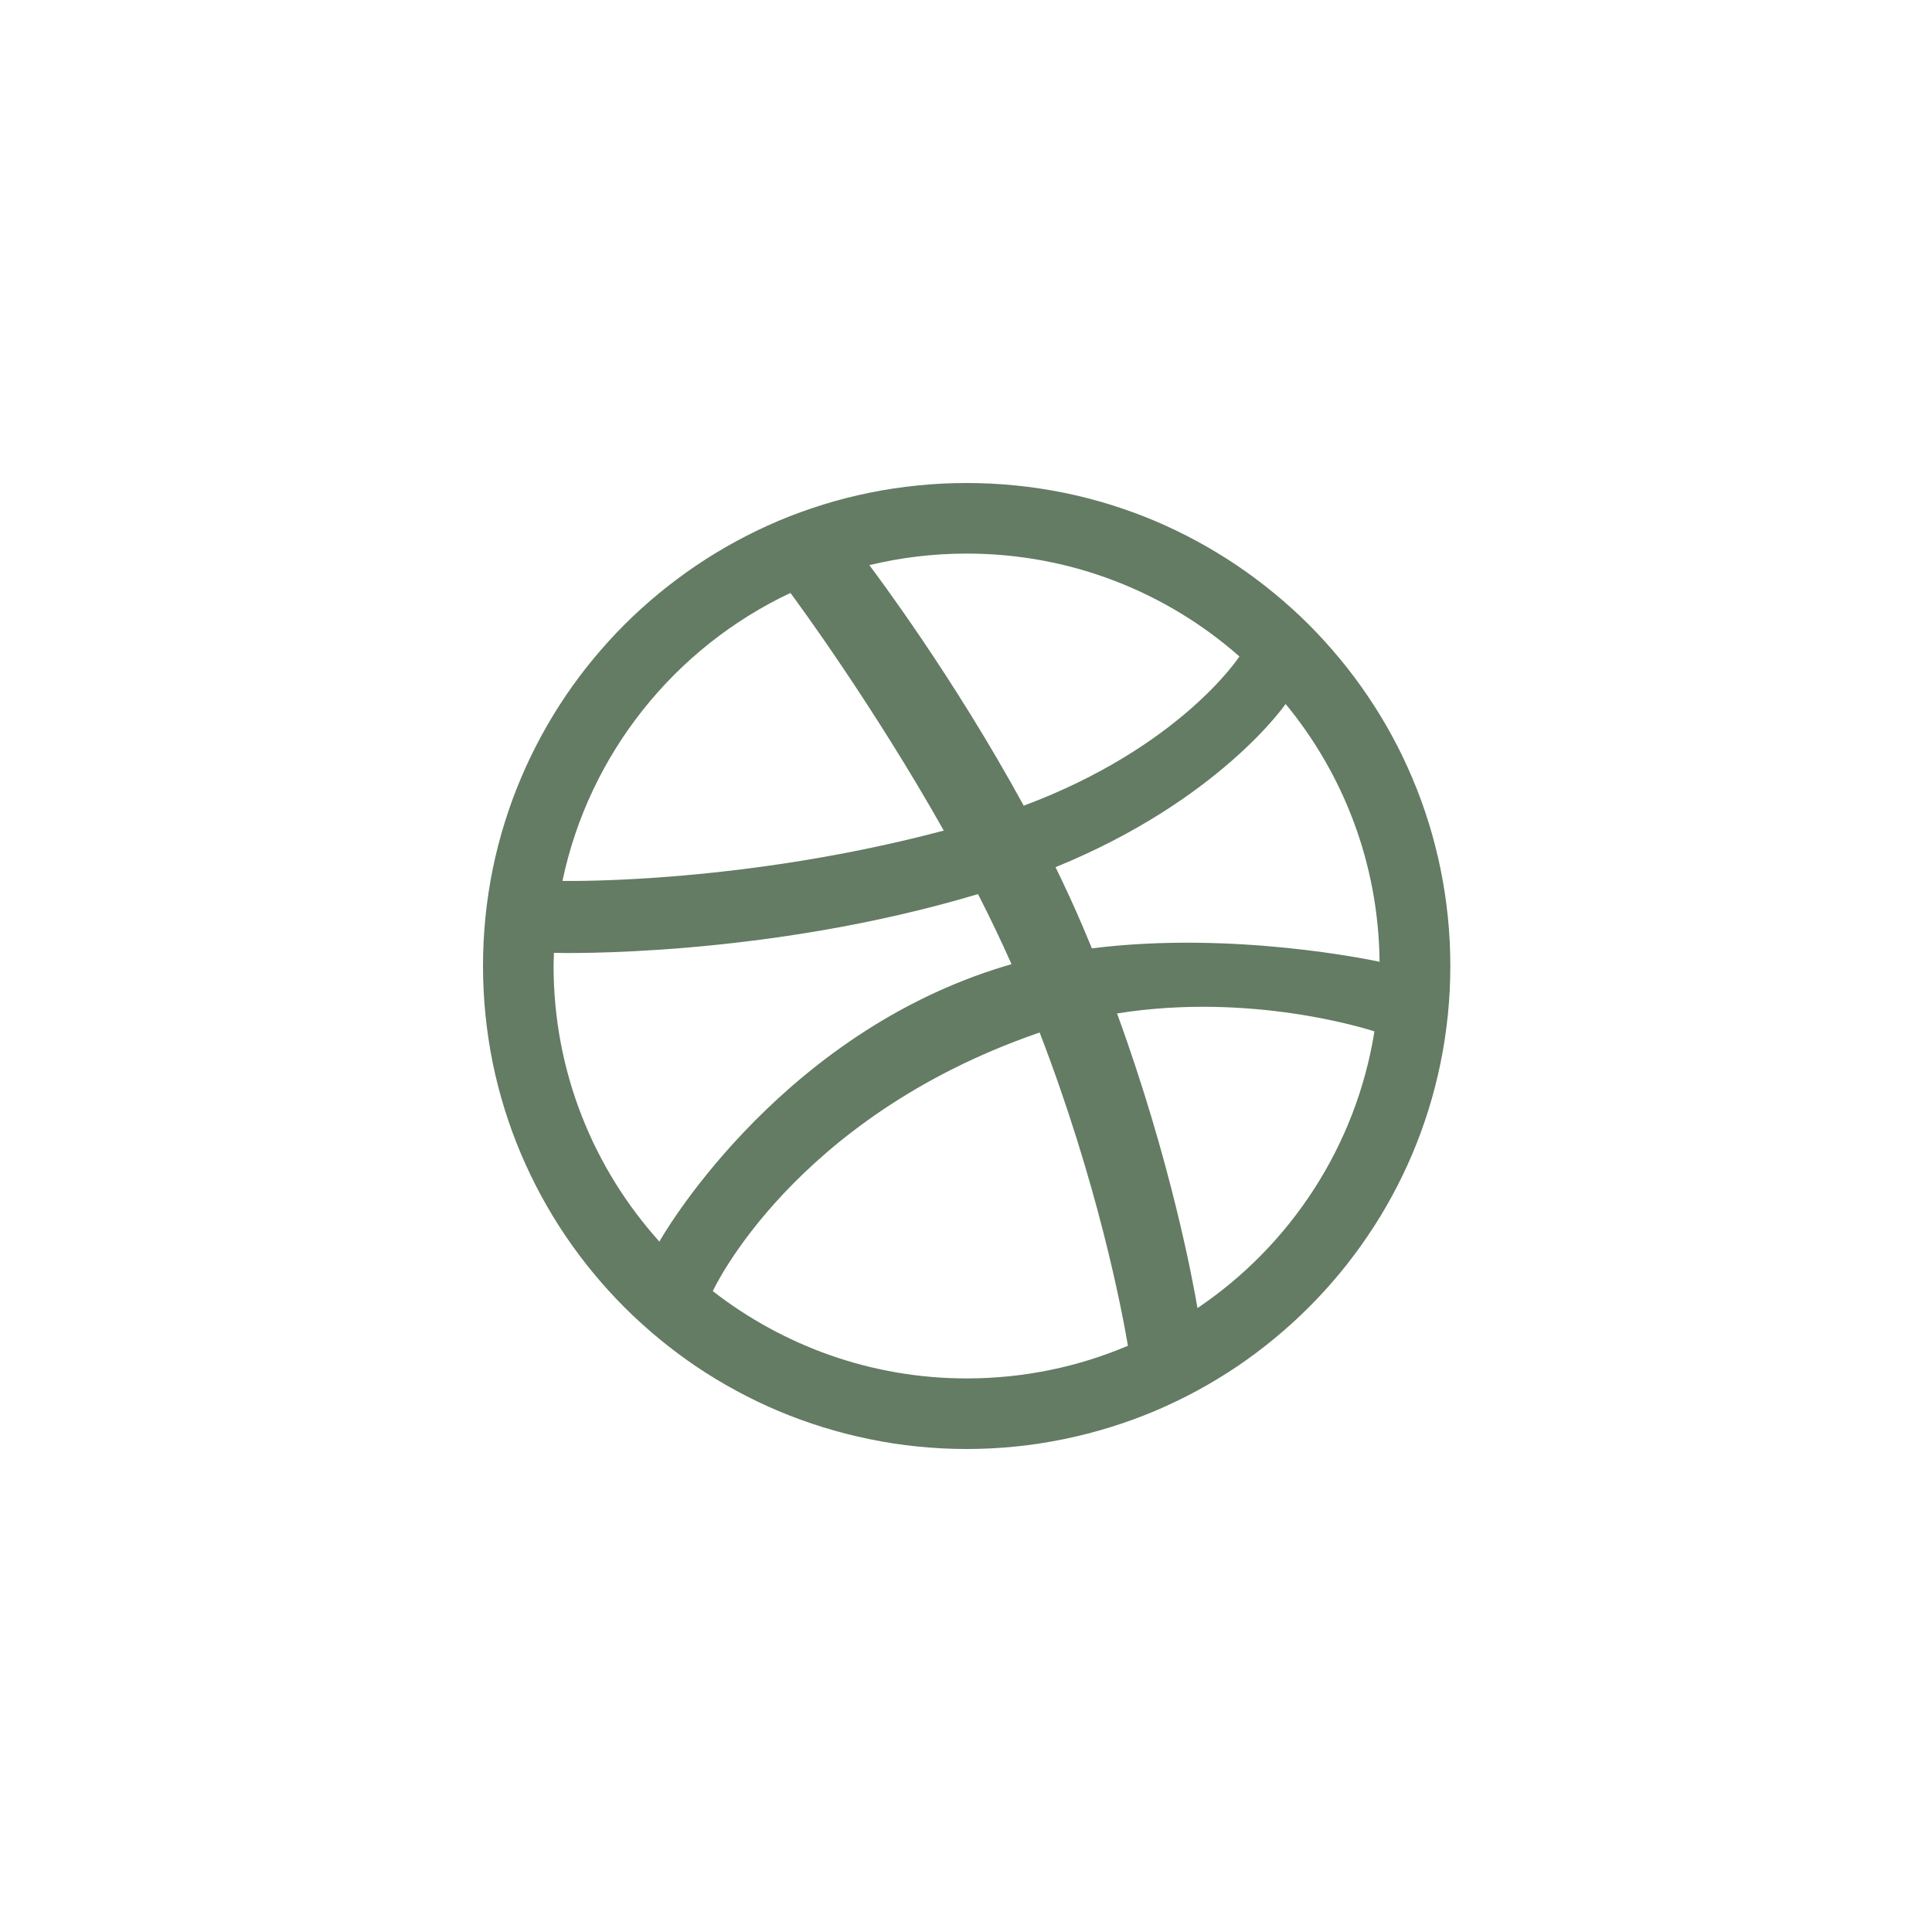 <svg width="32" height="32" viewBox="0 0 32 32" fill="none" xmlns="http://www.w3.org/2000/svg">
<path fill-rule="evenodd" clip-rule="evenodd" d="M24.022 16C24.022 16.542 23.967 17.083 23.859 17.61C23.753 18.125 23.597 18.631 23.392 19.114C23.191 19.588 22.943 20.046 22.653 20.472C22.367 20.896 22.037 21.294 21.675 21.656C21.313 22.017 20.914 22.346 20.49 22.633C20.062 22.921 19.604 23.169 19.129 23.37C18.645 23.574 18.139 23.73 17.624 23.836C17.096 23.945 16.553 24 16.011 24C15.468 24 14.925 23.945 14.398 23.836C13.882 23.73 13.376 23.574 12.892 23.37C12.417 23.169 11.959 22.921 11.531 22.633C11.107 22.346 10.708 22.017 10.346 21.656C9.984 21.294 9.655 20.896 9.368 20.472C9.08 20.046 8.831 19.588 8.63 19.114C8.425 18.631 8.268 18.125 8.162 17.61C8.055 17.083 8 16.542 8 16C8 15.458 8.055 14.916 8.162 14.389C8.268 13.875 8.425 13.368 8.63 12.886C8.831 12.411 9.08 11.953 9.368 11.527C9.655 11.102 9.984 10.706 10.346 10.343C10.708 9.982 11.107 9.654 11.531 9.367C11.959 9.078 12.417 8.83 12.892 8.628C13.376 8.424 13.882 8.267 14.398 8.162C14.925 8.055 15.468 8 16.011 8C16.553 8 17.096 8.055 17.624 8.162C18.139 8.267 18.645 8.424 19.129 8.628C19.604 8.83 20.062 9.078 20.49 9.367C20.914 9.654 21.313 9.982 21.676 10.343C22.037 10.706 22.367 11.102 22.653 11.527C22.943 11.953 23.191 12.411 23.392 12.886C23.597 13.368 23.753 13.875 23.859 14.389C23.967 14.916 24.022 15.458 24.022 16ZM13.092 9.821C11.184 10.72 9.76 12.476 9.316 14.591C9.496 14.593 12.347 14.629 15.632 13.757C14.448 11.657 13.183 9.942 13.092 9.821ZM16.199 14.809C12.676 15.863 9.296 15.787 9.175 15.782C9.173 15.855 9.169 15.927 9.169 16C9.169 17.755 9.832 19.355 10.922 20.565C10.92 20.561 12.792 17.244 16.484 16.052C16.573 16.023 16.664 15.996 16.754 15.97C16.582 15.582 16.395 15.193 16.199 14.809ZM20.529 10.873C19.325 9.812 17.743 9.169 16.011 9.169C15.455 9.169 14.915 9.236 14.399 9.36C14.501 9.498 15.786 11.2 16.956 13.345C19.538 12.379 20.512 10.898 20.529 10.873ZM17.22 17.102C17.205 17.107 17.19 17.112 17.175 17.117C13.138 18.522 11.82 21.354 11.806 21.385C12.967 22.287 14.424 22.831 16.011 22.831C16.958 22.831 17.861 22.639 18.682 22.29C18.581 21.693 18.183 19.601 17.22 17.102ZM19.834 21.666C21.37 20.631 22.461 18.987 22.765 17.083C22.625 17.038 20.71 16.432 18.502 16.786C19.4 19.248 19.764 21.254 19.834 21.666ZM17.483 14.363C17.642 14.689 17.795 15.021 17.937 15.354C17.988 15.473 18.037 15.591 18.085 15.708C20.436 15.412 22.751 15.909 22.85 15.93C22.834 14.31 22.254 12.824 21.294 11.66C21.281 11.678 20.184 13.262 17.483 14.363Z" fill="#647B64"/>
</svg>
